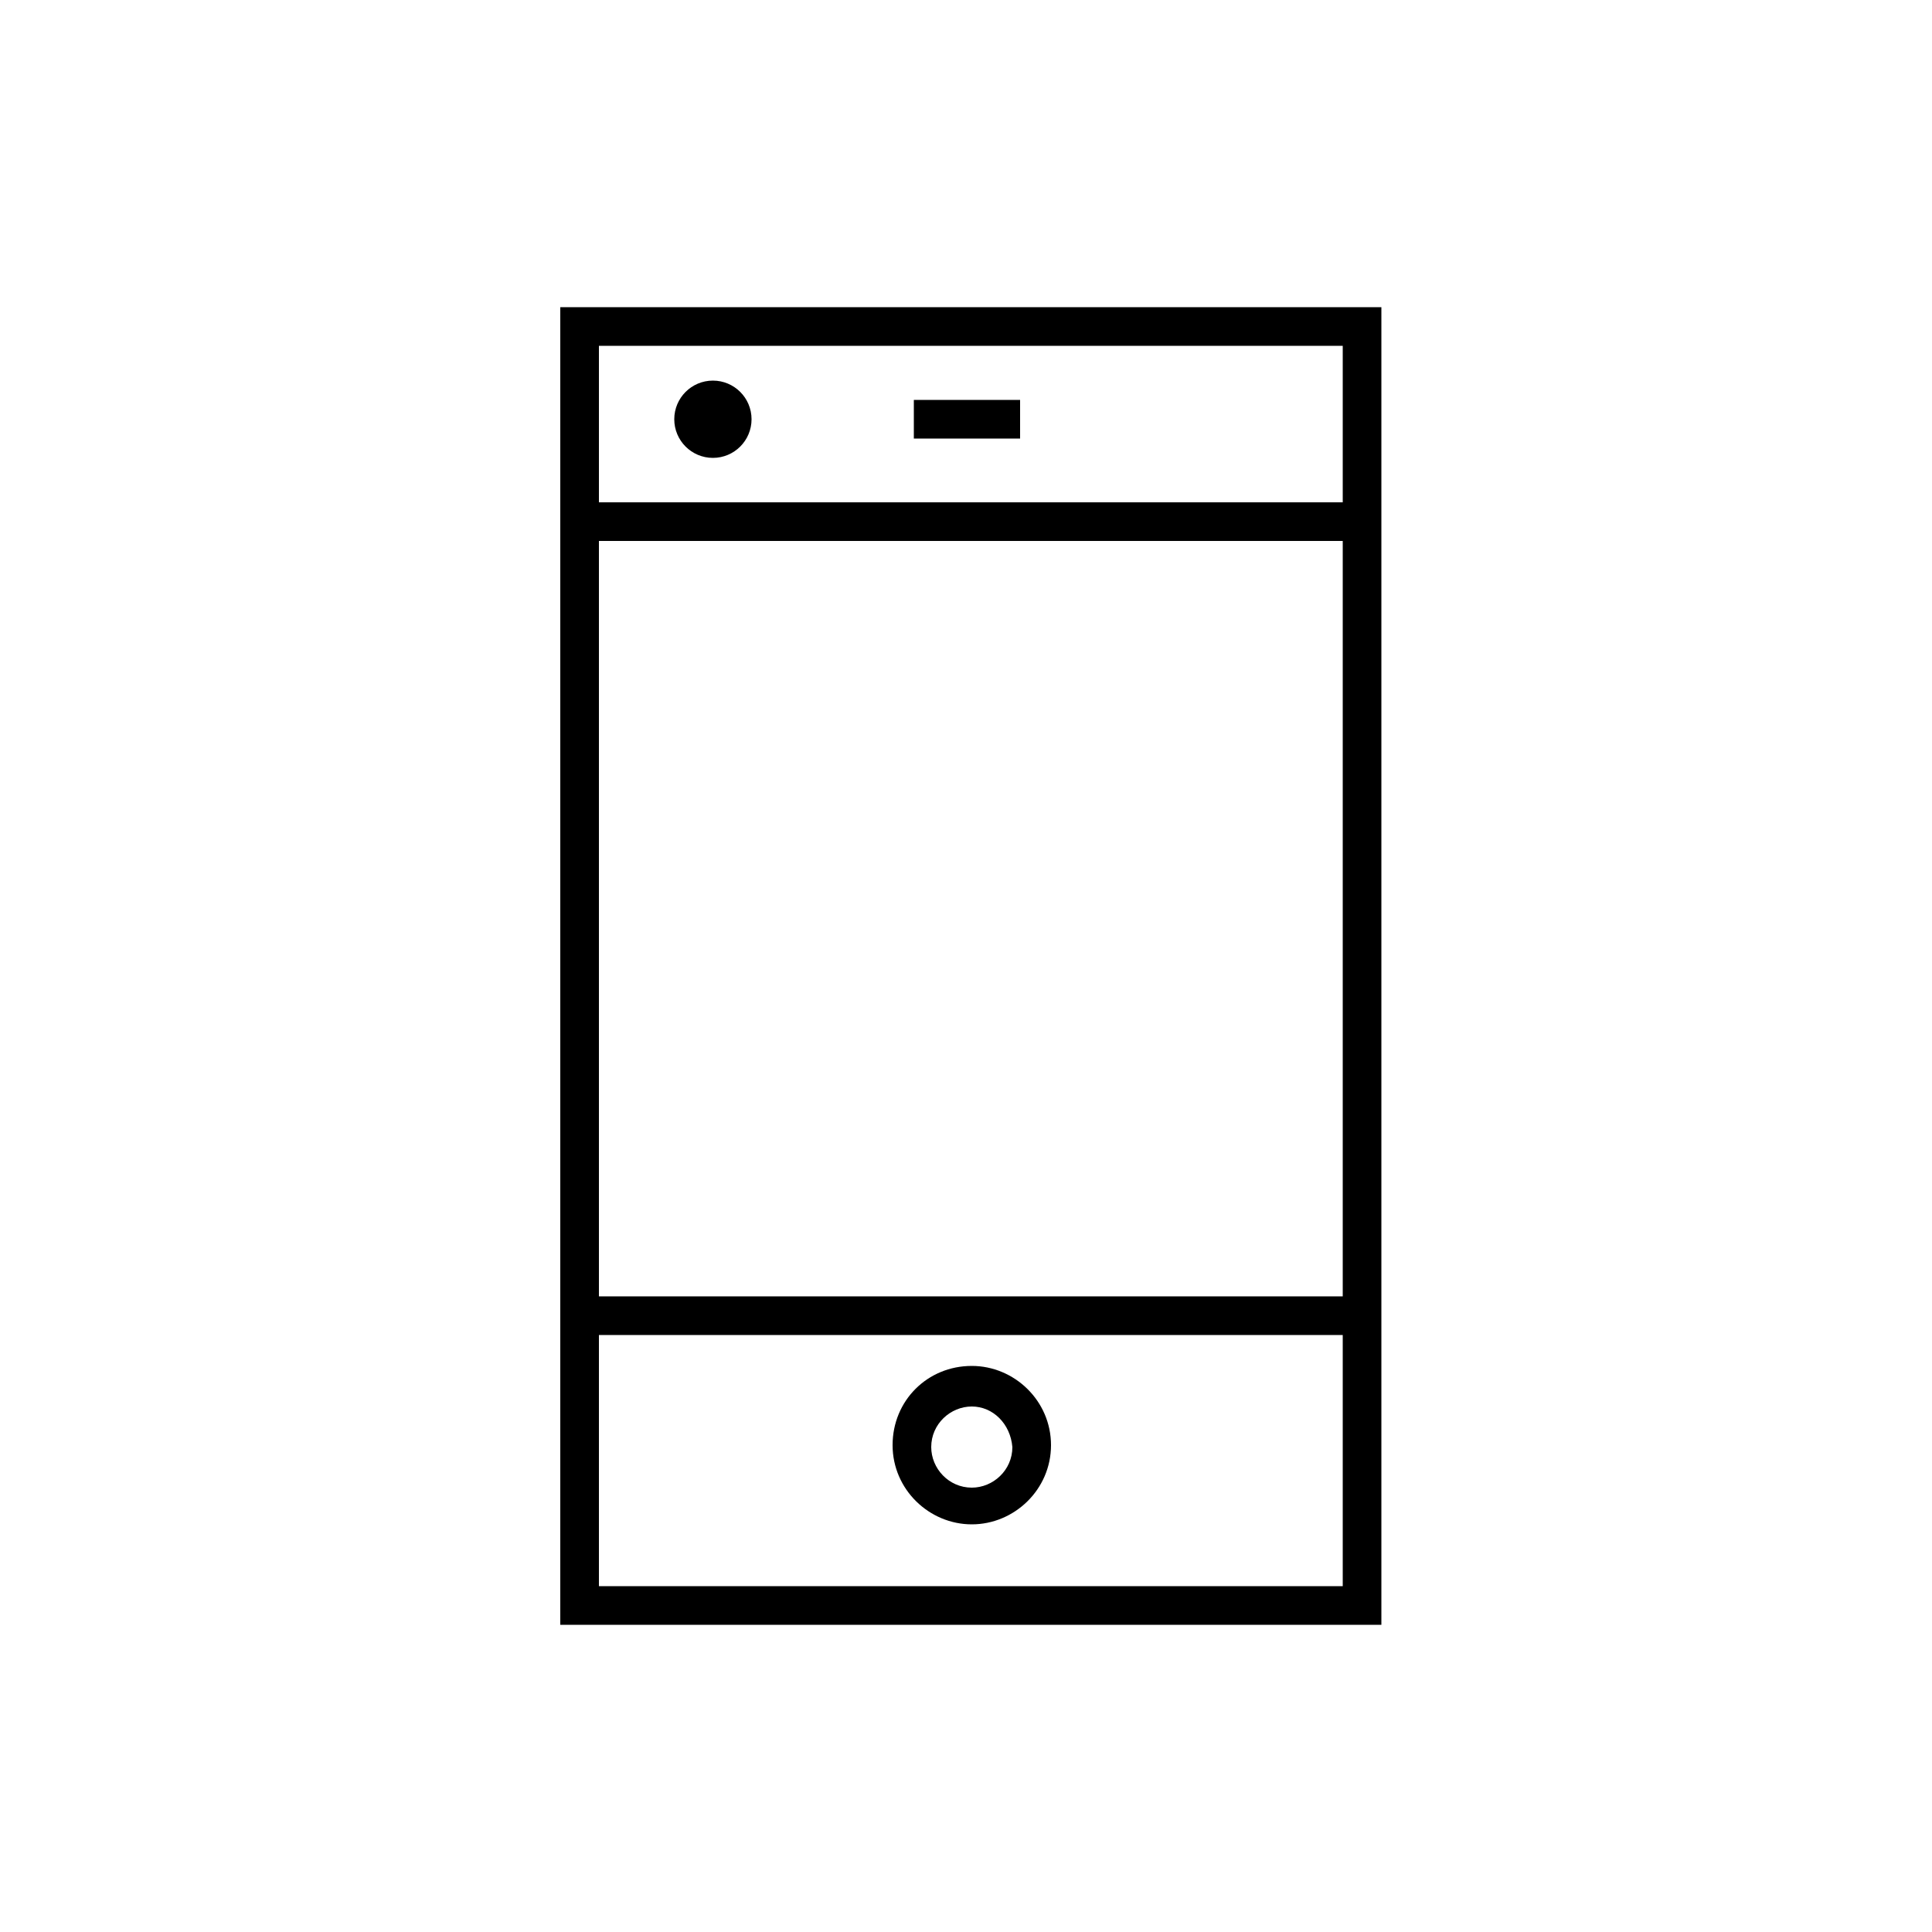 <?xml version="1.0" encoding="utf-8"?>
<!-- Generator: Adobe Illustrator 20.0.0, SVG Export Plug-In . SVG Version: 6.00 Build 0)  -->
<svg version="1.1" id="Layer_1" xmlns="http://www.w3.org/2000/svg" xmlns:xlink="http://www.w3.org/1999/xlink" x="0px" y="0px"
	 viewBox="0 0 100 100" style="enable-background:new 0 0 100 100;" xml:space="preserve">
<g>
	<path d="M29,15.9v68.2h42.5V15.9H29z M69.5,82.1H31V69.1h38.5V82.1z M69.5,67.1H31V28h38.5V67.1z M69.5,26H31v-8.1h38.5V26z"/>
</g>
<g>
	<path d="M50.3,78.9c-2.2,0-4.1-1.8-4.1-4.1s1.8-4.1,4.1-4.1c2.2,0,4.1,1.8,4.1,4.1S52.5,78.9,50.3,78.9z M50.3,72.8
		c-1.1,0-2.1,0.9-2.1,2.1c0,1.1,0.9,2.1,2.1,2.1c1.1,0,2.1-0.9,2.1-2.1C52.3,73.7,51.4,72.8,50.3,72.8z"/>
</g>
<g>
	<circle cx="36.9" cy="21.7" r="2"/>
</g>
<g>
	<rect x="47.3" y="20.7" width="5.5" height="2"/>
</g>
</svg>

